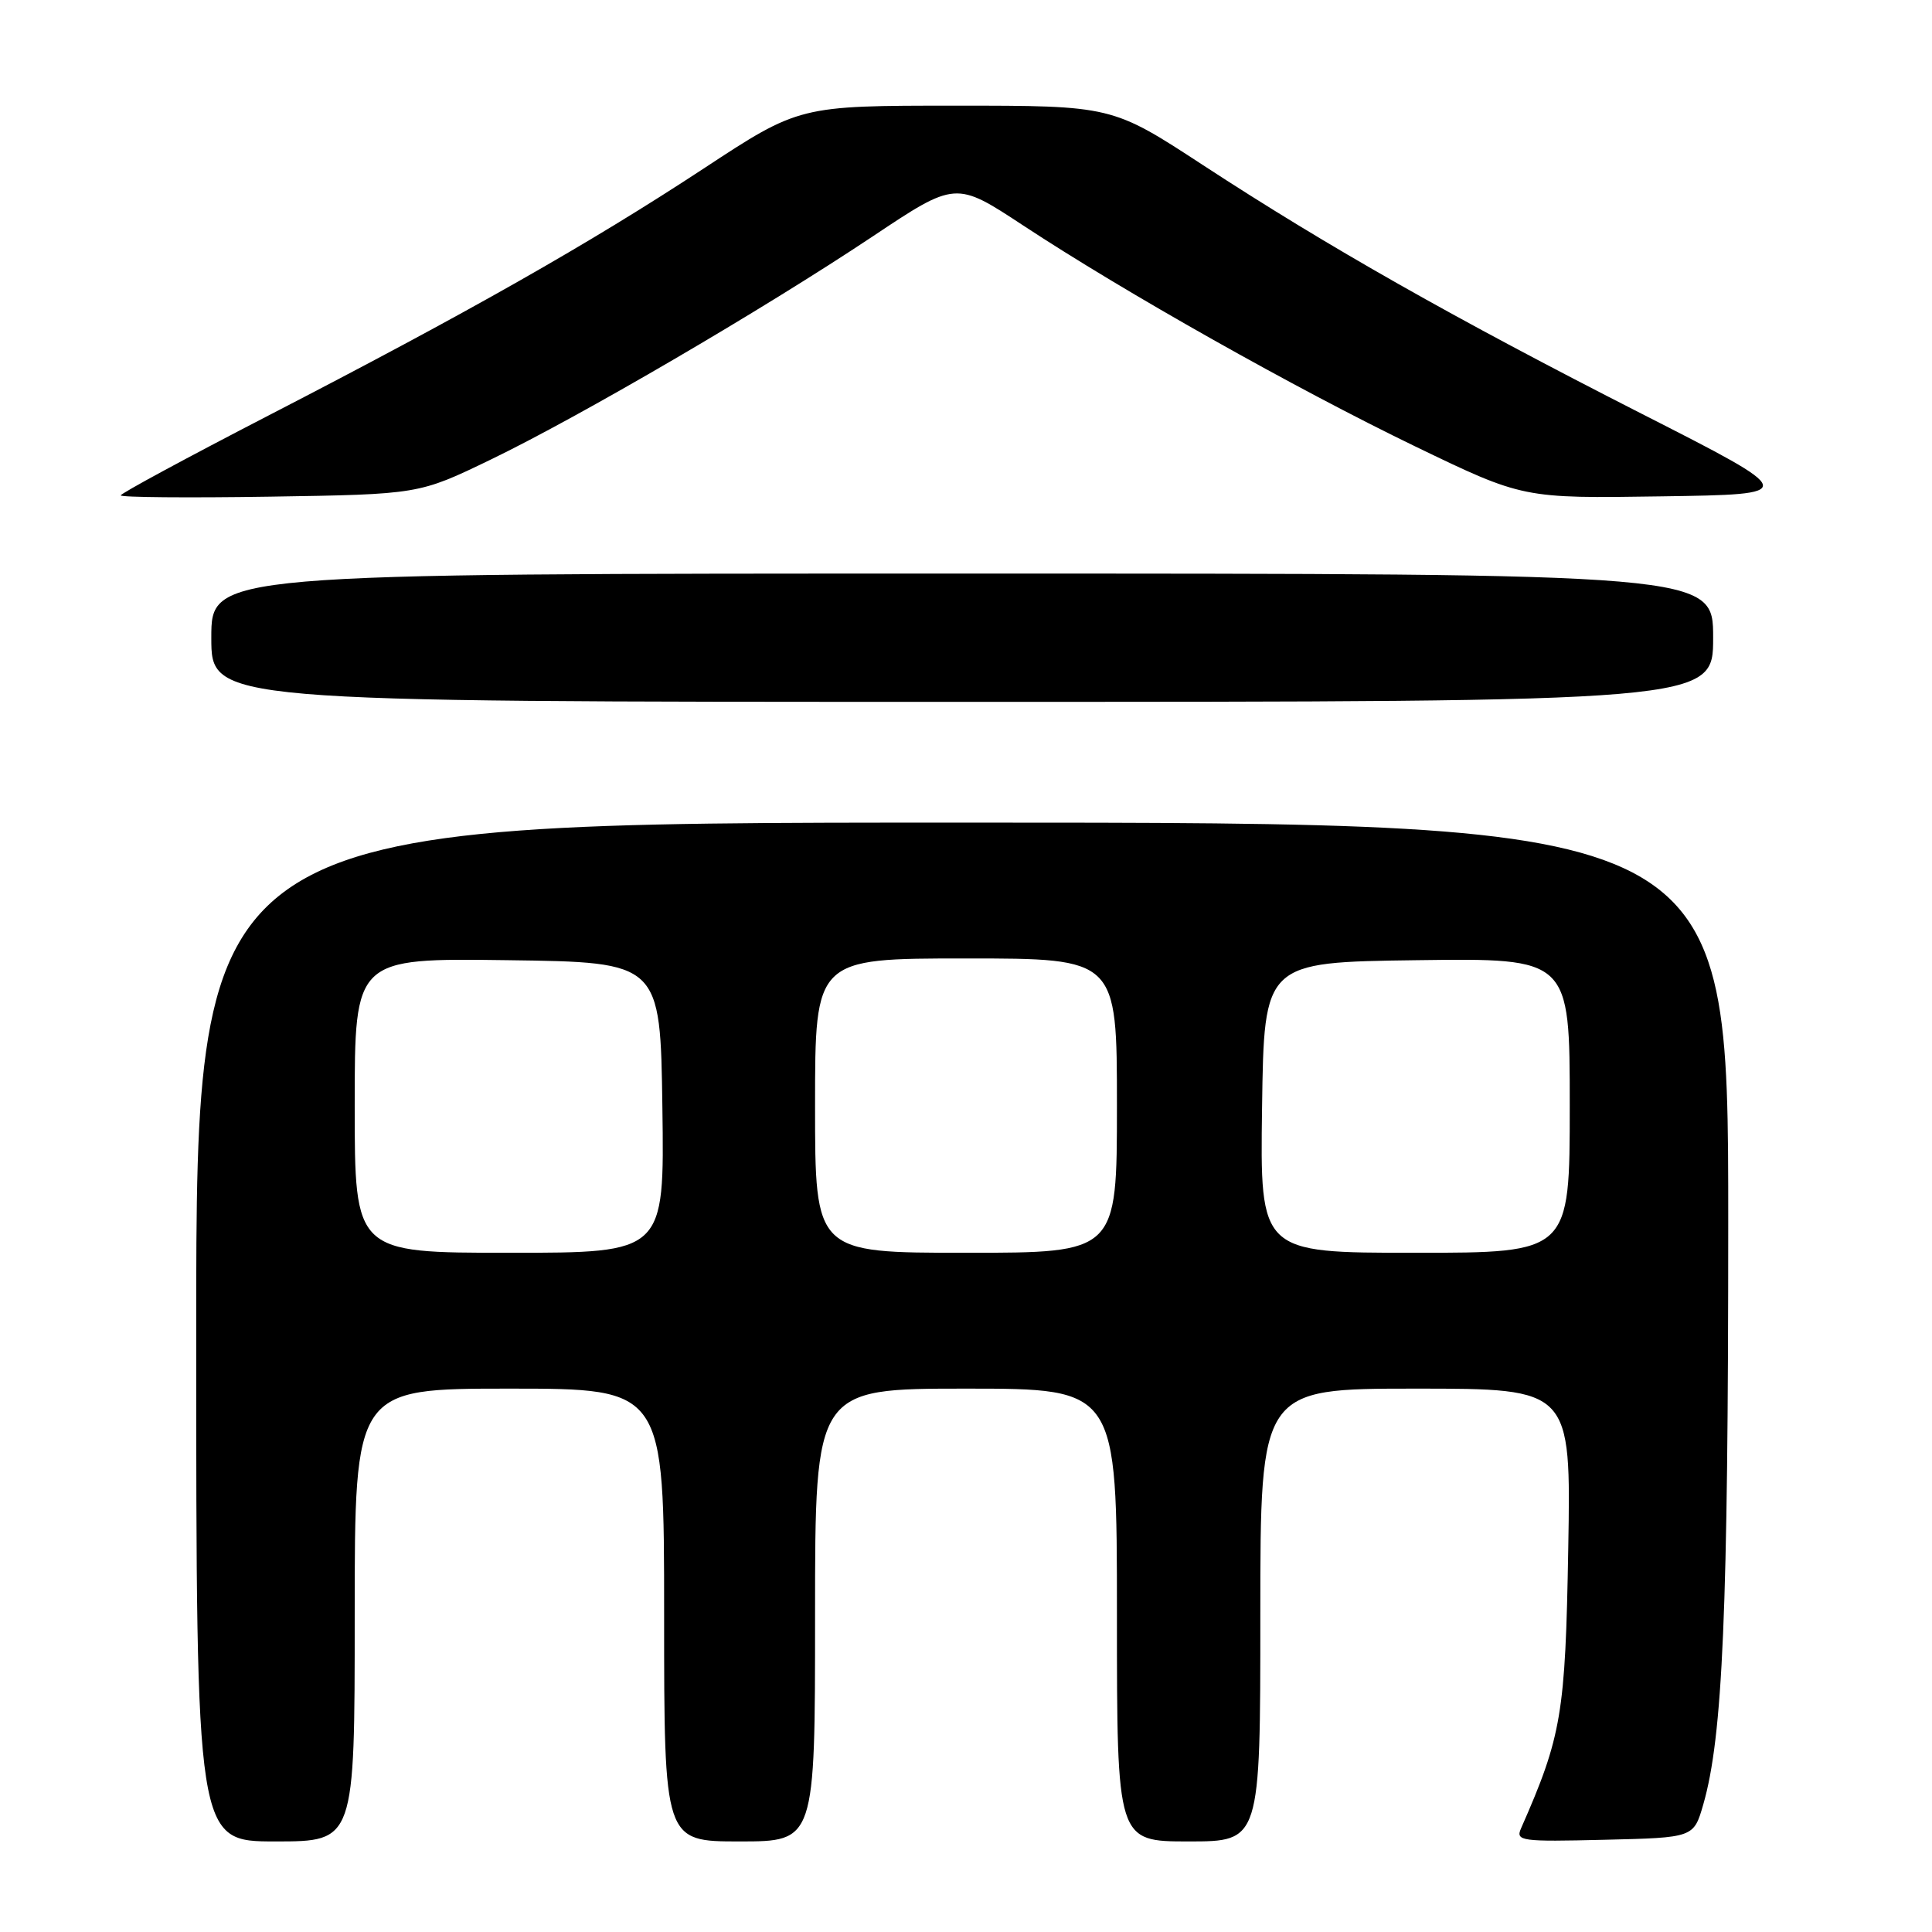 <?xml version="1.0" encoding="UTF-8" standalone="no"?>
<!DOCTYPE svg PUBLIC "-//W3C//DTD SVG 1.1//EN" "http://www.w3.org/Graphics/SVG/1.1/DTD/svg11.dtd" >
<svg xmlns="http://www.w3.org/2000/svg" xmlns:xlink="http://www.w3.org/1999/xlink" version="1.1" viewBox="0 0 256 256">
 <g >
 <path fill="currentColor"
d=" M 47.00 214.00 C 47.00 184.00 47.00 184.00 67.50 184.00 C 88.00 184.00 88.00 184.00 88.00 214.00 C 88.00 244.00 88.00 244.00 98.00 244.00 C 108.00 244.00 108.00 244.00 108.00 214.00 C 108.00 184.00 108.00 184.00 128.00 184.00 C 148.00 184.00 148.00 184.00 148.00 214.00 C 148.00 244.00 148.00 244.00 157.50 244.00 C 167.00 244.00 167.00 244.00 167.00 214.00 C 167.00 184.00 167.00 184.00 187.59 184.00 C 208.17 184.00 208.17 184.00 207.80 205.25 C 207.42 227.11 206.93 230.04 201.54 242.28 C 200.81 243.95 201.56 244.05 212.59 243.78 C 224.42 243.50 224.42 243.50 225.69 239.11 C 228.28 230.12 229.00 213.44 229.00 161.89 C 229.00 109.00 229.00 109.00 127.50 109.00 C 26.00 109.00 26.00 109.00 26.00 176.50 C 26.00 244.00 26.00 244.00 36.50 244.00 C 47.00 244.00 47.00 244.00 47.00 214.00 Z  M 227.00 84.50 C 227.00 76.00 227.00 76.00 127.50 76.00 C 28.00 76.00 28.00 76.00 28.00 84.50 C 28.00 93.00 28.00 93.00 127.50 93.00 C 227.00 93.00 227.00 93.00 227.00 84.50 Z  M 65.00 60.91 C 76.86 55.18 100.98 41.09 115.57 31.37 C 126.63 23.99 126.63 23.99 135.57 29.87 C 149.04 38.74 171.61 51.46 187.56 59.17 C 201.81 66.05 201.81 66.05 220.15 65.77 C 238.50 65.50 238.50 65.50 217.50 54.81 C 192.64 42.15 175.93 32.68 159.42 21.89 C 147.35 14.00 147.35 14.00 126.63 14.00 C 105.91 14.00 105.91 14.00 93.21 22.35 C 78.05 32.31 62.03 41.40 35.57 55.06 C 24.81 60.62 16.00 65.38 16.00 65.64 C 16.00 65.90 24.89 65.98 35.75 65.81 C 55.50 65.50 55.50 65.50 65.00 60.91 Z  M 47.00 146.48 C 47.00 126.96 47.00 126.96 67.25 127.23 C 87.50 127.50 87.50 127.50 87.77 146.75 C 88.04 166.00 88.04 166.00 67.52 166.00 C 47.00 166.00 47.00 166.00 47.00 146.48 Z  M 108.00 146.50 C 108.00 127.00 108.00 127.00 128.00 127.00 C 148.00 127.00 148.00 127.00 148.00 146.50 C 148.00 166.00 148.00 166.00 128.00 166.00 C 108.00 166.00 108.00 166.00 108.00 146.50 Z  M 167.23 146.75 C 167.50 127.50 167.50 127.50 187.75 127.23 C 208.00 126.96 208.00 126.96 208.00 146.48 C 208.00 166.00 208.00 166.00 187.48 166.00 C 166.96 166.00 166.96 166.00 167.23 146.75 Z "/>
</g>
</svg>
